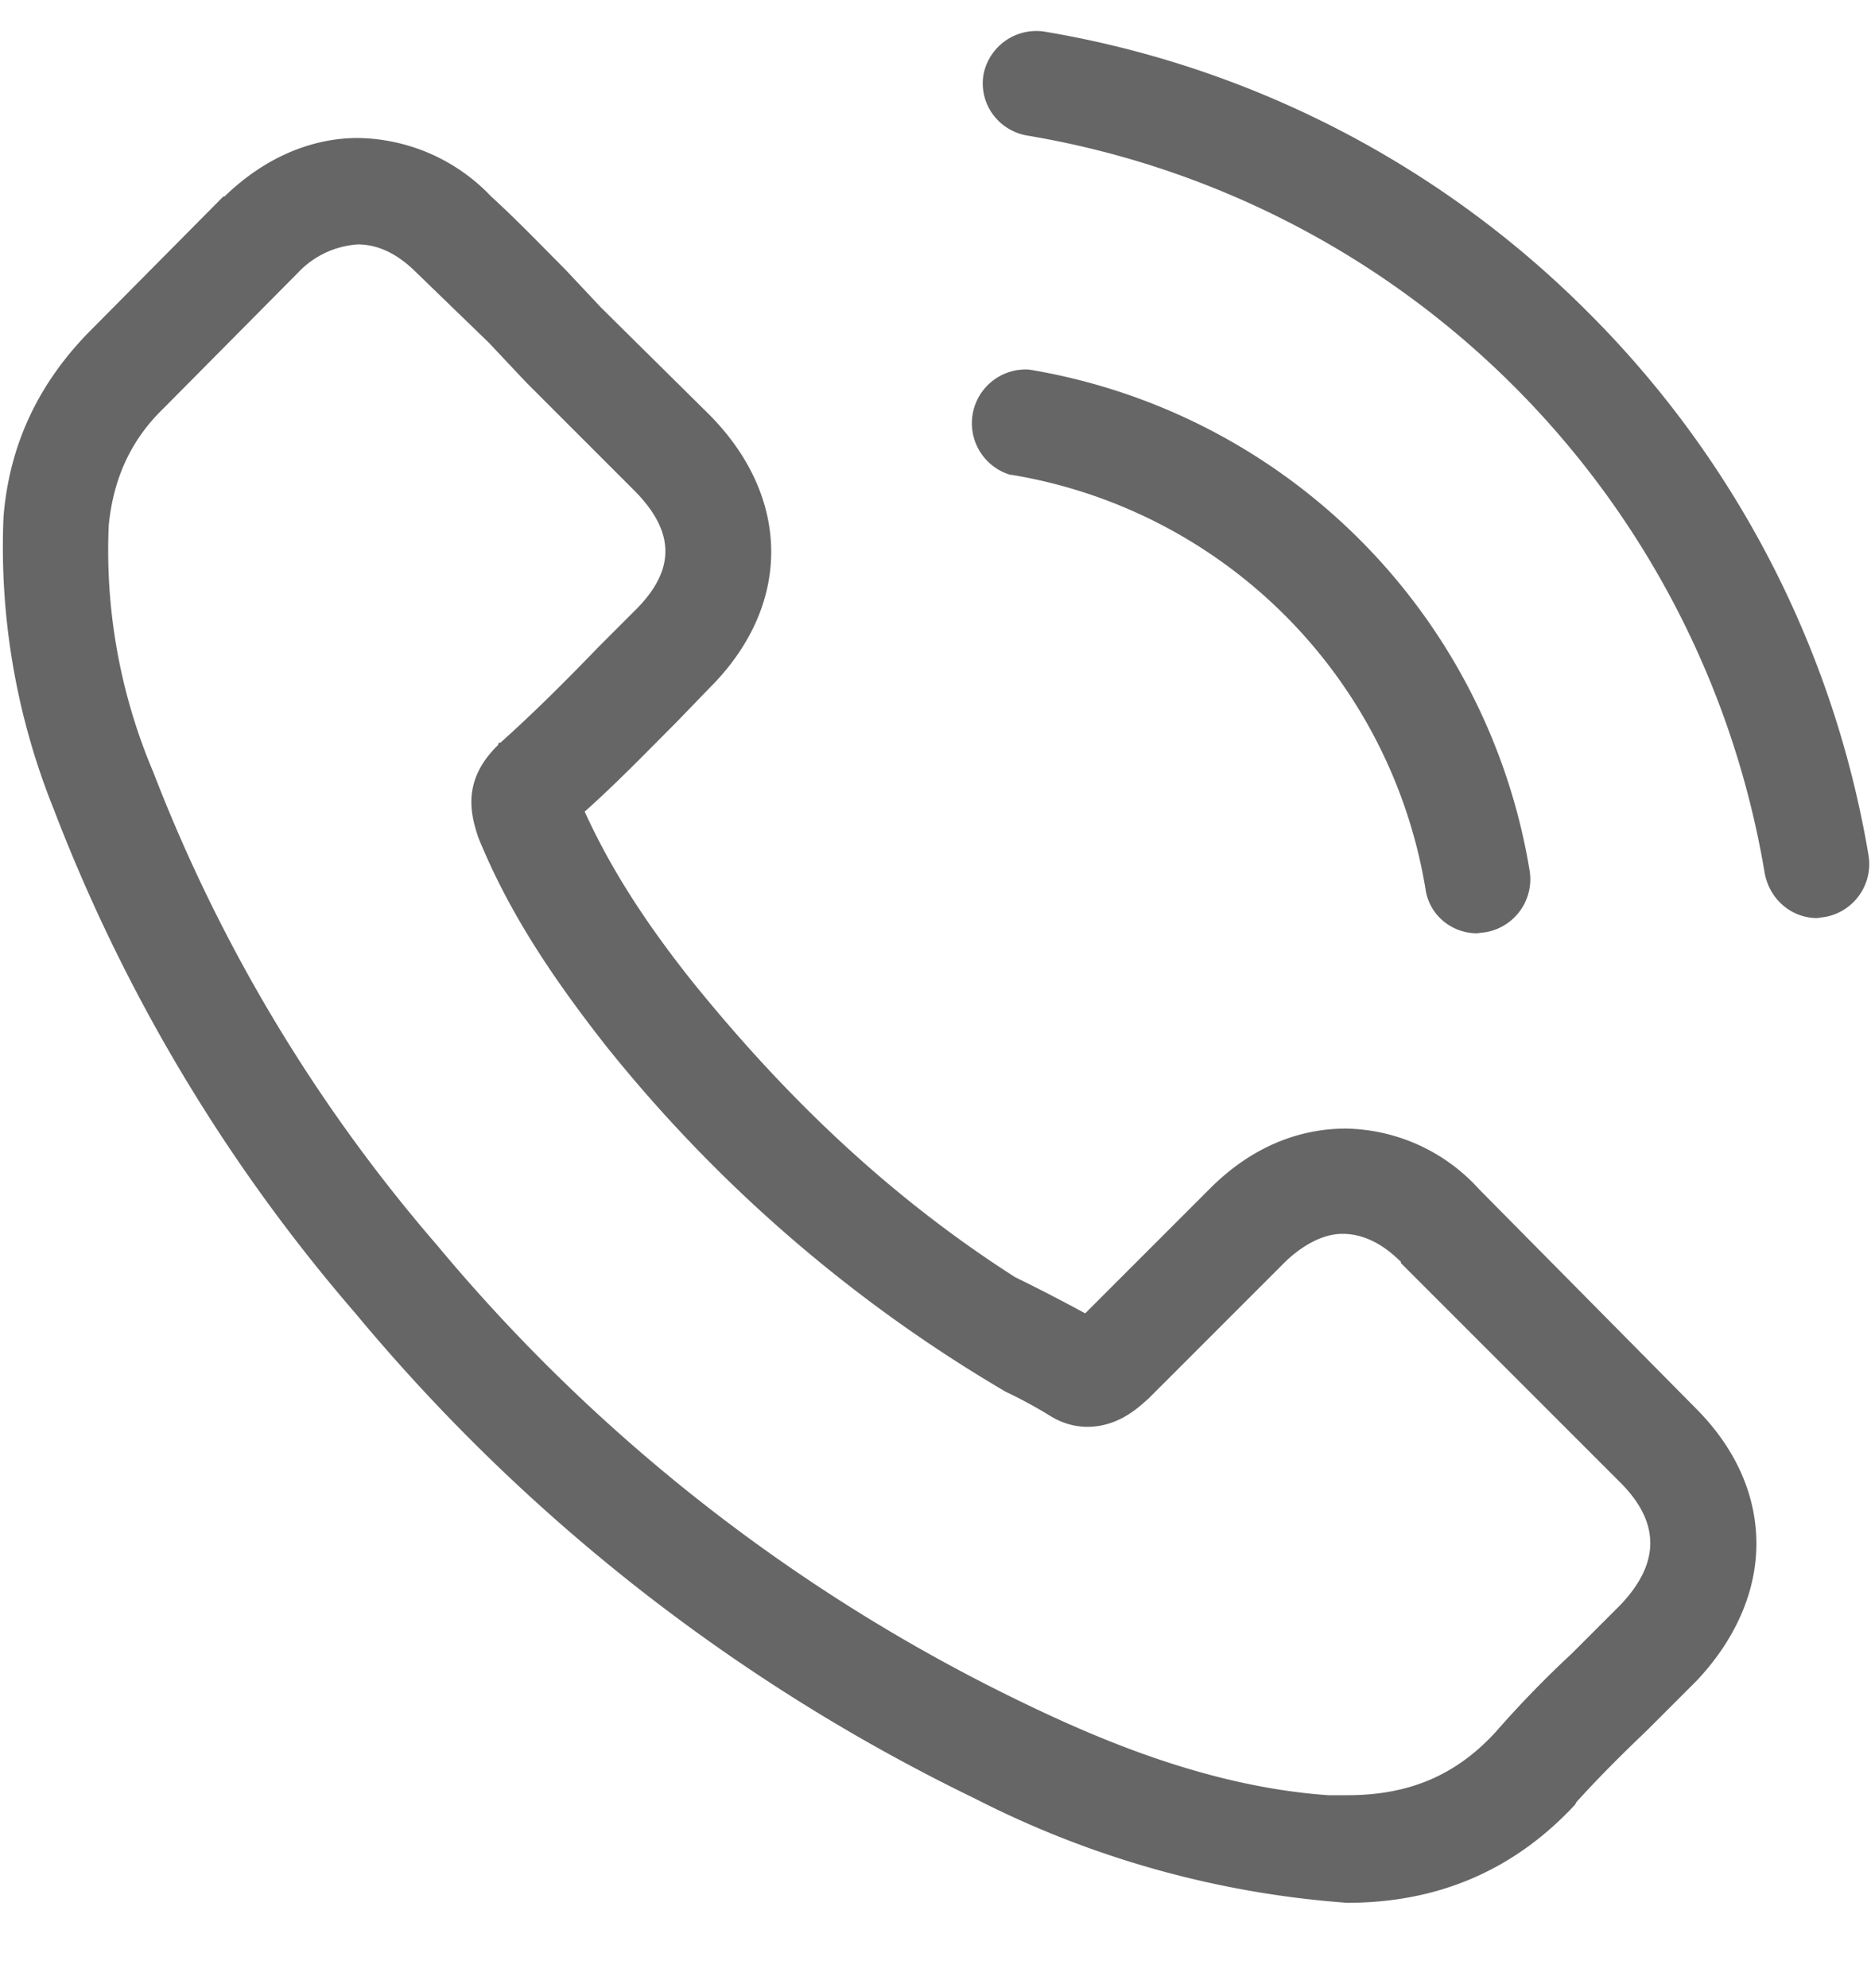 <svg xmlns="http://www.w3.org/2000/svg" xmlns:xlink="http://www.w3.org/1999/xlink" width="16" height="17" viewBox="0 0 16 17"><defs><path id="b7jla" d="M1805.86 41.72l-.42.42a9 9 0 0 0-.65.67c-.34.37-.74.54-1.27.54h-.16c-1-.07-1.93-.46-2.63-.8a14.98 14.98 0 0 1-4.99-3.9 13.74 13.74 0 0 1-2.43-4.05 4.85 4.85 0 0 1-.38-2.11c.04-.4.19-.73.47-1l1.15-1.16a.77.77 0 0 1 .51-.24c.22 0 .39.13.5.24l.62.6.32.34.92.92c.36.36.36.69 0 1.04l-.3.3c-.28.29-.55.56-.84.82-.01 0-.02 0-.02.02-.3.29-.24.57-.18.76l.01.03c.24.59.58 1.13 1.09 1.78a12.42 12.42 0 0 0 3.42 2.96 4 4 0 0 1 .37.2c.11.07.22.1.33.1.28 0 .46-.19.52-.24l1.16-1.16c.11-.11.3-.25.5-.25.22 0 .39.13.5.24v.01l1.86 1.86c.36.35.36.7.02 1.06zm-1.21-3.55a1.57 1.57 0 0 0-1.14-.52c-.42 0-.82.17-1.16.51l-1.07 1.07a15.86 15.86 0 0 0-.6-.31c-1-.64-1.9-1.46-2.77-2.54-.42-.53-.7-.98-.91-1.44.28-.25.53-.51.78-.76l.29-.3c.7-.7.7-1.62 0-2.33l-.93-.92-.31-.33c-.2-.2-.41-.42-.63-.62a1.6 1.6 0 0 0-1.14-.5c-.4 0-.8.17-1.14.5h-.01l-1.15 1.16c-.43.44-.68.96-.73 1.58a6 6 0 0 0 .43 2.5 14.53 14.53 0 0 0 2.58 4.31 15.9 15.9 0 0 0 5.3 4.15 8.3 8.3 0 0 0 3.18.89c.78 0 1.43-.28 1.95-.84l.01-.02c.18-.2.38-.4.6-.61l.43-.43c.33-.35.51-.76.51-1.17 0-.42-.18-.82-.52-1.16z"/><path id="b7jlb" d="M1800.65 32.06a4.3 4.3 0 0 1 3.54 3.54c.03.22.22.38.44.38l.08-.01a.46.46 0 0 0 .37-.53 5.2 5.2 0 0 0-4.28-4.28.46.46 0 0 0-.16.9z"/><path id="b7jlc" d="M1807.98 35.32a8.56 8.56 0 0 0-2.4-4.65 8.56 8.56 0 0 0-4.65-2.4.46.46 0 0 0-.52.37c-.04.25.13.48.38.52a7.68 7.68 0 0 1 6.3 6.3c.04.23.23.39.45.39l.07-.01a.46.46 0 0 0 .37-.52z"/></defs><g><g clip-path="url(#clip-e110c39e-f248-4ef8-8579-e133f3f8dd5b)" opacity=".6" transform="translate(-1792 -28)"><use xlink:href="#b7jla"/></g><g clip-path="url(#clip-42d264f9-6b91-4d1d-ba16-b1a6c3c18563)" opacity=".6" transform="translate(-1792 -28)"><use xlink:href="#b7jlb"/></g><g clip-path="url(#clip-cb1cd5c4-48f2-4650-846a-14101fabc791)" opacity=".6" transform="translate(-1792 -28)"><use xlink:href="#b7jlc"/></g></g></svg>